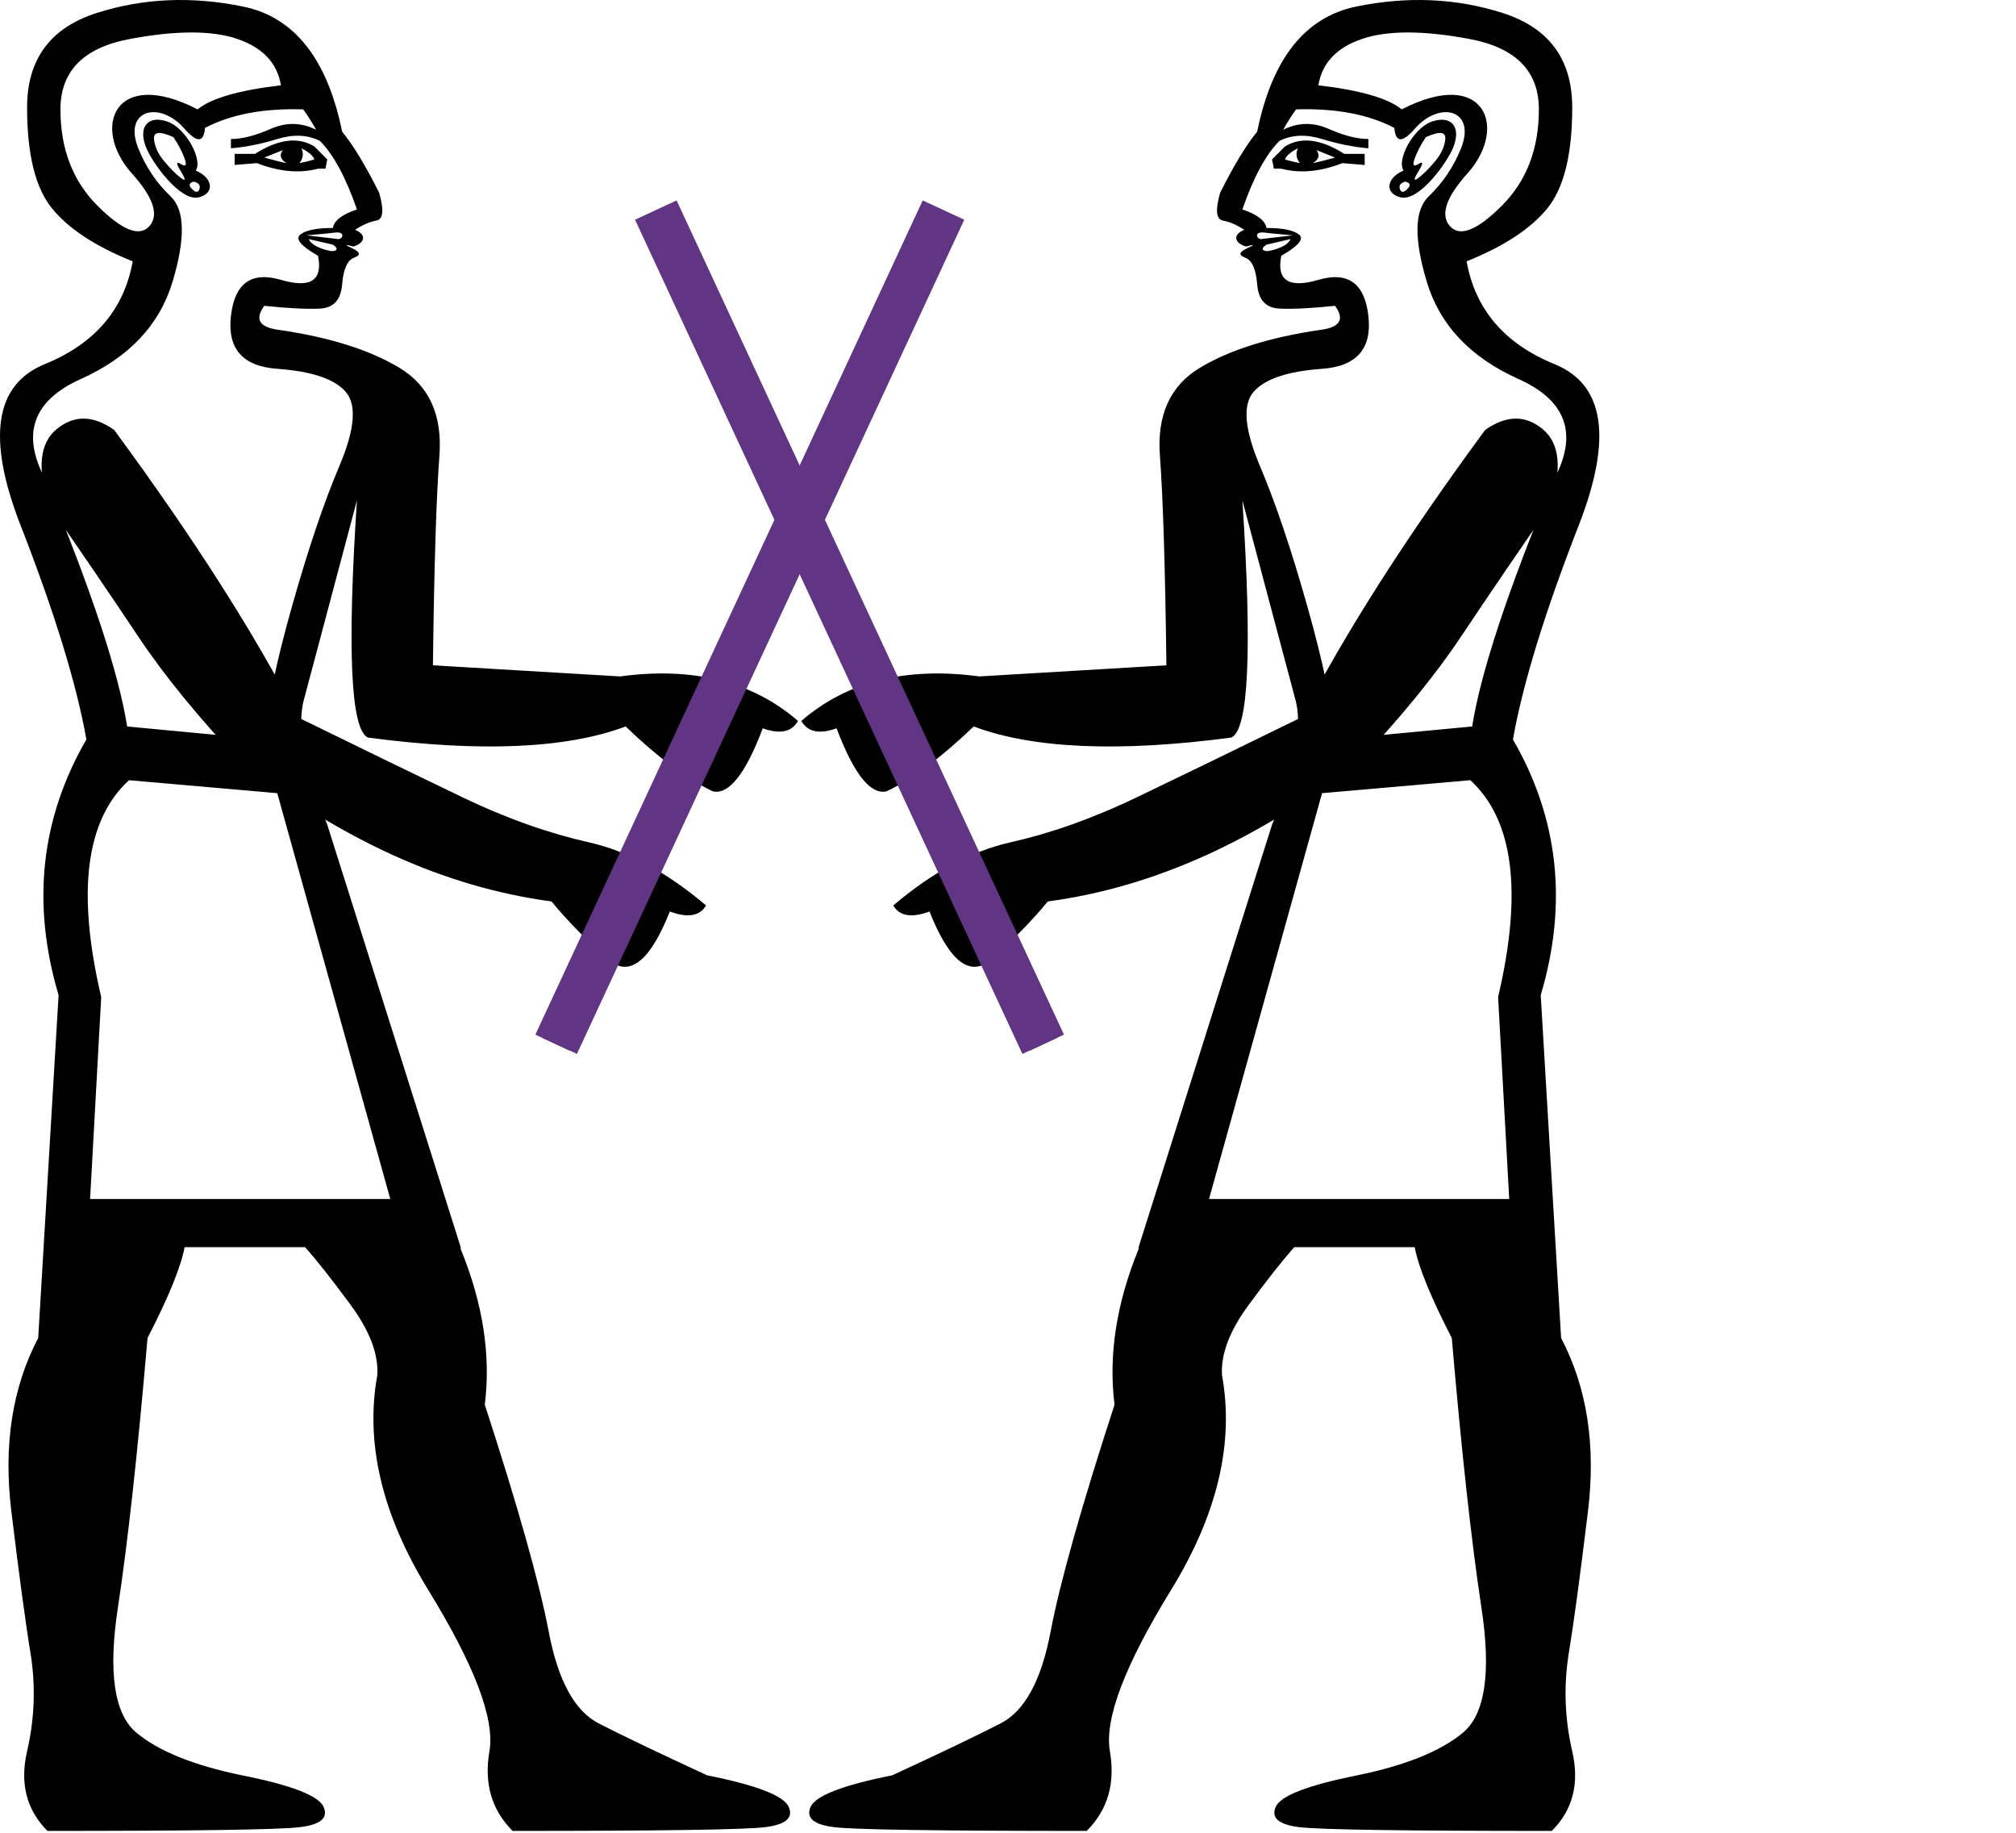 <?xml version="1.0" encoding="UTF-8" standalone="no"?>
<svg
   width="1100"
   height="1000"
   version="1.1"
   id="svg1"
   sodipodi:docname="13597.svg"
   inkscape:version="1.4.2 (f4327f4, 2025-05-13)"
   xmlns:inkscape="http://www.inkscape.org/namespaces/inkscape"
   xmlns:sodipodi="http://sodipodi.sourceforge.net/DTD/sodipodi-0.dtd"
   xmlns:xlink="http://www.w3.org/1999/xlink"
   xmlns="http://www.w3.org/2000/svg"
   xmlns:svg="http://www.w3.org/2000/svg">
  <defs
     id="defs1" />
  <sodipodi:namedview
     id="namedview1"
     pagecolor="#ffffff"
     bordercolor="#666666"
     borderopacity="1.0"
     inkscape:showpageshadow="2"
     inkscape:pageopacity="0.0"
     inkscape:pagecheckerboard="0"
     inkscape:deskcolor="#d1d1d1"
     inkscape:zoom="0.3775"
     inkscape:cx="-806.62252"
     inkscape:cy="631.78808"
     inkscape:window-width="1680"
     inkscape:window-height="998"
     inkscape:window-x="-8"
     inkscape:window-y="-8"
     inkscape:window-maximized="1"
     inkscape:current-layer="svg1"
     showguides="true">
    <sodipodi:guide
       position="872.644,759.303"
       orientation="1,0"
       id="guide1"
       inkscape:locked="false" />
    <sodipodi:guide
       position="475.843,820"
       orientation="0.906,-0.422"
       id="guide2"
       inkscape:locked="false" />
    <sodipodi:guide
       position="521.877,882.348"
       orientation="0.907,-0.421"
       id="guide3"
       inkscape:locked="false" />
  </sodipodi:namedview>
  <g
     id="g3">
    <path
       style="fill:#000000;stroke:none;stroke-width:1"
       d="m 402.033,375.141 -15.166,-4.044 120.855,-259.512 9.655,15.751 z m -23.255,49.544 -67.744,148.631 -15.166,-7.078 69.766,-151.665 z m -77.855,67.166 C 241.226,483.826 186.669,457.714 132.07,416.596 108.478,391.656 89.604,368.569 75.448,347.336 61.293,326.103 45.115,302.342 26.916,276.054 c -6.741,-20.222 -5.393,-34.209 4.044,-41.961 9.437,-7.752 19.885,-7.583 31.344,0.506 43.14,58.644 76.506,110.884 100.099,156.72 34.377,16.852 64.205,31.344 89.482,43.477 25.277,12.133 48.171,20.03 69.342,24.772 21.172,4.742 42.517,16.233 64.035,34.472 -3.471,5.836 -10.065,6.931 -19.783,3.283 -10.412,26.264 -21.172,35.384 -32.278,27.359 -12.495,-10.943 -23.254,-21.887 -32.278,-32.83 z M 144.203,166.855 c -5.393,7.415 -2.696,11.796 8.089,13.144 27.637,4.044 49.544,10.954 65.721,20.728 16.178,9.774 23.424,25.783 21.739,48.027 -1.685,22.244 -2.865,60.329 -3.539,114.254 34.377,2.022 68.418,4.044 102.121,6.067 39.77,-5.393 72.125,2.696 97.065,24.266 -3.37,6.067 -9.774,7.415 -19.211,4.044 -9.437,24.94 -18.537,36.4 -27.3,34.377 -14.155,-6.741 -29.996,-18.537 -47.522,-35.388 -32.355,12.133 -79.203,14.155 -140.543,6.067 -9.437,-4.044 -11.459,-47.185 -6.067,-129.421 l -29.322,110.21 c -3.37,15.504 1.011,37.748 13.144,66.733 l 72.799,230.53 v 1.011 c 12.133,29.659 16.515,57.97 13.144,84.932 18.2,55.947 29.827,97.234 34.883,123.859 5.055,26.626 14.155,43.309 27.3,50.049 13.144,6.741 32.861,16.178 59.149,28.311 26.963,5.393 41.792,11.122 44.488,17.189 2.696,6.067 -1.685,9.774 -13.144,11.122 -11.459,1.348 -57.296,2.022 -137.509,2.022 -11.459,-11.459 -15.672,-25.952 -12.639,-43.477 3.033,-17.526 -8.089,-46.848 -33.366,-87.965 -25.277,-41.118 -34.546,-80.214 -27.805,-117.287 0.674,-11.459 -4.213,-24.266 -14.661,-38.422 -10.448,-14.155 -18.705,-24.603 -24.772,-31.344 h -65.721 c -2.022,10.785 -8.763,27.3 -20.222,49.544 -5.393,62.688 -10.785,111.726 -16.178,147.115 -5.393,35.388 -2.022,58.138 10.111,68.249 12.133,10.111 31.344,17.863 57.633,23.255 26.963,5.393 41.792,11.122 44.488,17.189 2.696,6.067 -1.685,9.774 -13.144,11.122 -11.459,1.348 -57.296,2.022 -137.509,2.022 C 14.446,987.53 10.738,973.037 14.783,955.512 18.827,937.986 19.501,920.46 16.805,902.935 14.108,886.757 10.57,860.637 6.188,824.574 1.807,788.512 6.694,756.999 20.849,730.037 L 31.971,542.984 C 17.142,493.103 22.197,446.592 47.138,403.452 41.745,373.119 29.781,334.192 11.244,286.67 -7.293,239.149 -2.912,209.827 24.388,198.705 51.688,187.583 67.697,168.877 72.415,142.589 52.193,134.5 37.532,124.895 28.432,113.773 19.332,102.651 14.783,84.282 14.783,58.668 c 0,-26.289 12.639,-43.477 37.916,-51.566 25.277,-8.089 51.903,-9.268 79.877,-3.539 27.974,5.73 46.005,28.479 54.094,68.249 6.067,7.415 12.807,18.537 20.222,33.366 2.696,9.437 2.191,14.492 -1.517,15.166 -3.707,0.674 -7.583,2.359 -11.628,5.056 6.749,2.75 5.045,7.42 -1.011,9.1 -4.718,-1.348 -4.887,-1.011 -0.505,1.011 4.381,2.022 4.718,3.707 1.011,5.056 -3.707,1.348 -5.898,6.235 -6.572,14.661 -0.674,8.426 -4.718,12.807 -12.133,13.144 -7.415,0.337 -17.526,-0.169 -30.333,-1.517 z m 0,236.597 c 1.348,-17.526 6.404,-41.792 15.166,-72.799 8.763,-31.007 17.357,-56.453 25.783,-76.338 8.426,-19.885 9.605,-33.366 3.539,-40.444 -6.067,-7.078 -18.537,-11.291 -37.411,-12.639 -18.874,-1.348 -27.3,-10.954 -25.277,-28.816 2.022,-17.863 11.122,-24.435 27.3,-19.716 16.178,4.718 22.918,0.337 20.222,-13.144 -9.437,-5.393 -12.639,-9.268 -9.605,-11.628 3.033,-2.359 8.931,-3.539 17.694,-3.539 0.674,-4.044 5.055,-7.415 13.144,-10.111 -6.067,-17.526 -12.807,-29.996 -20.222,-37.411 -6.741,-3.37 -14.492,-3.707 -23.255,-1.011 -8.763,2.696 -17.189,4.381 -25.277,5.055 v -5.055 c 6.067,0 13.313,-1.854 21.739,-5.561 8.426,-3.707 16.683,-3.539 24.772,0.506 -2.696,-4.718 -5.056,-8.426 -7.078,-11.122 -21.57,-0.674 -39.433,2.696 -53.588,10.111 -0.674,8.089 -4.381,8.257 -11.122,0.506 C 87.132,54.662 66.998,59.786 75.448,80.912 c 4.044,10.111 9.942,18.874 17.694,26.289 7.752,7.415 8.089,22.918 1.011,46.511 -7.078,23.592 -23.761,41.286 -50.049,53.083 -26.289,11.796 -32.692,30.164 -19.211,55.105 24.94,59.992 39.77,104.817 44.488,134.476 z M 184.647,130.456 c 2.377,0 4.045,-4.297 -2.022,-3.539 -2.696,0.337 -6.067,0.674 -10.111,1.011 -4.044,0.337 -5.73,0.506 -5.056,0.506 z m -16.178,0 c 1.678,3.817 7.988,5.724 11.899,6.476 1.667,0.321 5.805,-0.403 1.245,-3.443 z M 156.336,89.001 c -3.37,-2.022 -4.044,-4.381 -2.022,-7.078 L 144.203,85.967 c 4.718,1.348 8.763,2.359 12.133,3.033 z m 15.166,-2.022 c -0.674,-2.022 -3.033,-4.044 -7.078,-6.067 1.348,2.696 1.011,5.393 -1.011,8.089 3.37,-0.674 6.067,-1.348 8.089,-2.022 z m 2.022,5.055 c -10.111,2.696 -21.233,1.685 -33.366,-3.033 l -12.133,1.011 v -6.067 h 11.122 c 12.807,-8.089 23.592,-9.437 32.355,-4.044 l 7.078,7.078 -1.011,5.055 z m -67.744,7.078 c -2.696,0.674 -3.033,2.022 -1.011,4.044 2.022,2.022 3.37,2.022 4.044,0 0.674,-2.022 -0.337,-3.37 -3.033,-4.044 z m 2.022,-39.433 c 7.415,-6.067 22.581,-10.448 45.499,-13.144 -2.022,-12.133 -9.942,-20.559 -23.761,-25.277 -13.818,-4.718 -33.366,-4.718 -58.644,0 -25.277,4.718 -37.916,17.526 -37.916,38.422 0,21.57 6.741,39.096 20.222,52.577 13.481,13.481 22.918,17.189 28.311,11.122 5.393,-6.067 2.191,-15.672 -9.605,-28.816 C 49.631,69.737 62.383,36.236 107.804,59.679 Z M 94.659,74.845 c -7.415,-3.37 -10.954,-3.033 -10.617,1.011 0.337,4.044 2.191,8.089 5.561,12.133 3.37,4.044 6.404,7.078 9.1,9.1 2.696,2.022 2.696,0.843 0,-3.539 -2.696,-4.381 -2.696,-5.73 0,-4.044 2.696,1.685 3.37,0.674 2.022,-3.033 -1.348,-3.707 -3.37,-7.583 -6.067,-11.628 z m 12.133,18.2 c 9.724,4.167 10.337,12.625 1.517,14.661 C 98.251,110.027 82.678,88.396 79.493,79.901 75.335,68.814 81.096,62.91 91.12,66.251 101.859,69.831 110.751,87.767 106.792,93.045 Z M 151.281,432.774 70.393,425.696 C 46.801,447.266 41.745,486.699 55.226,543.995 L 49.16,654.205 H 212.958 Z"
       id="path1"
       sodipodi:nodetypes="ccccccccccccsccccssccccccsscccccccccccccsscsscsscscccsscsscscscccsscsscsccscccsssccsssssscccccsccccccscsssccccsscccsccccccccccccccccccccsccccsssssccccccscsccscsccccccc" />
    <path
       style="fill:none;stroke:#613583;stroke-width:25;stroke-linecap:butt;stroke-linejoin:miter;stroke-dasharray:none;stroke-opacity:1"
       d="m 303.451,569.778 211.349,-455.159"
       id="path2"
       sodipodi:nodetypes="cc" />
  </g>
  <use
     x="0"
     y="0"
     xlink:href="#g3"
     id="use3"
     transform="matrix(-1,0,0,1,872.643,0)" />
</svg>
